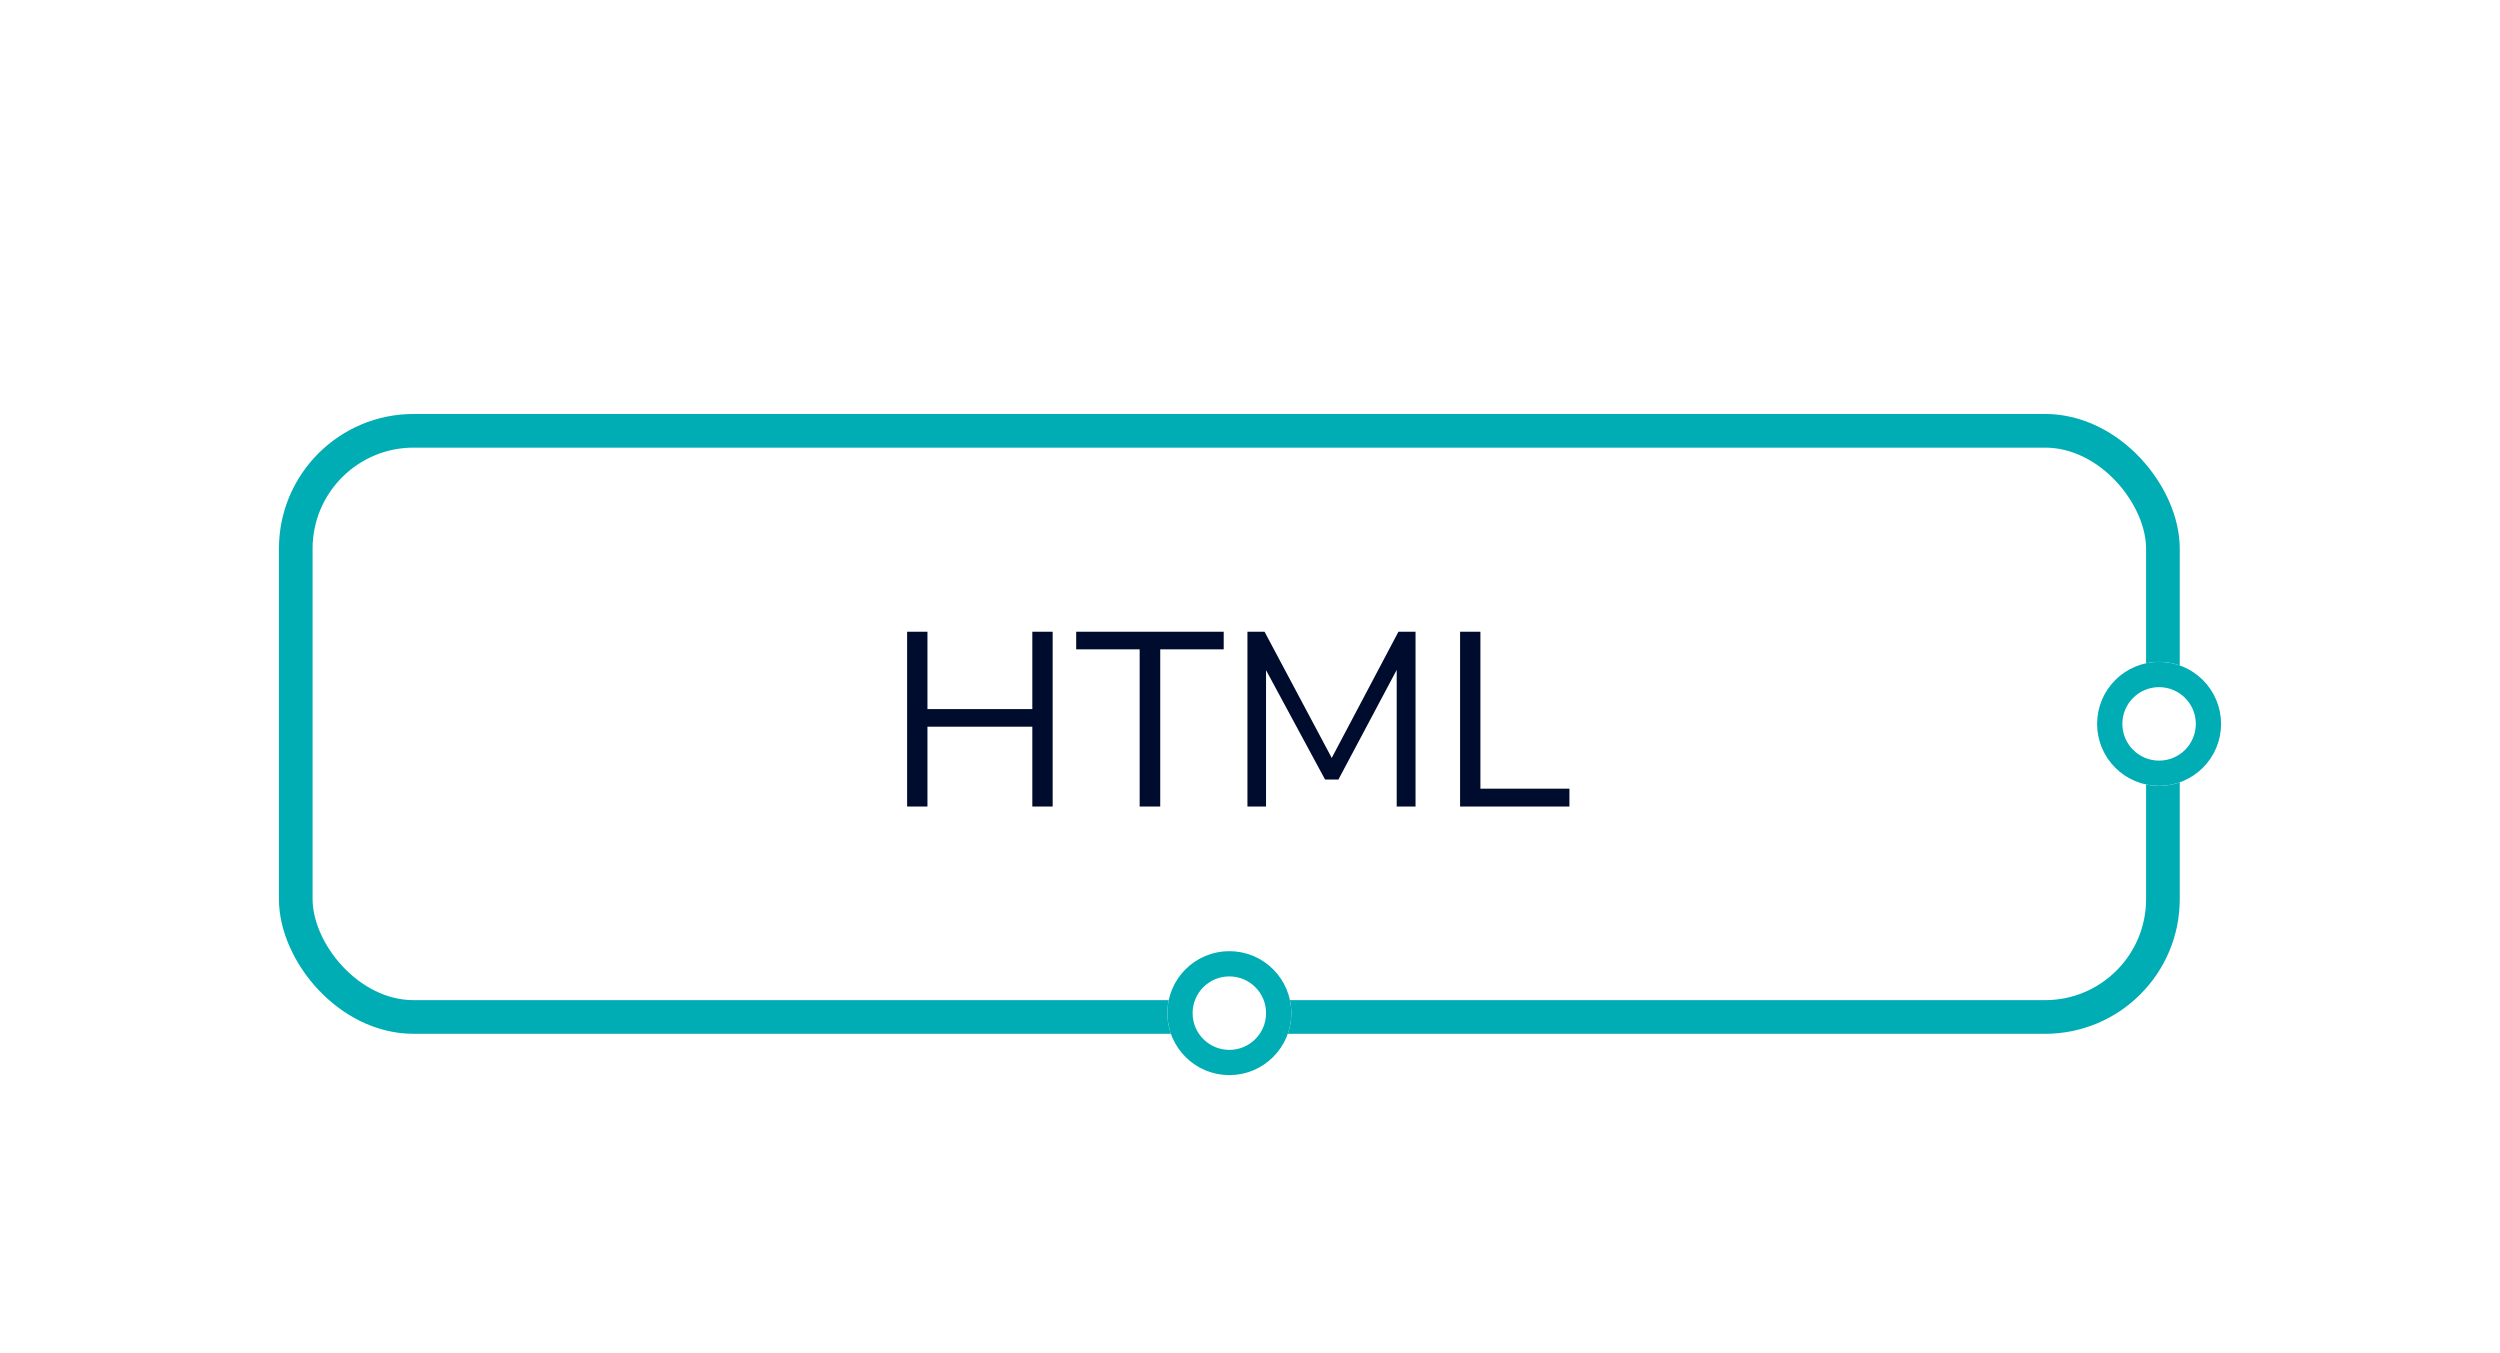<svg width="242" height="131" viewBox="0 0 242 131" fill="none" xmlns="http://www.w3.org/2000/svg">
<g filter="url(#filter0_dd_1_1482)">
<rect x="27" y="14" width="184" height="60" rx="13.036" fill="white"/>
<path d="M87.809 52V35.08H89.777V42.568H99.929V35.08H101.897V52H99.929V44.272H89.777V52H87.809Z" fill="#000C2E"/>
<path d="M110.319 52V36.784H104.175V35.08H118.455V36.784H112.311V52H110.319Z" fill="#000C2E"/>
<path d="M120.752 52V35.08H122.408L128.912 47.296L135.368 35.08H137.024V52H135.2V38.776L129.56 49.384H128.264L122.552 38.8V52H120.752Z" fill="#000C2E"/>
<path d="M141.336 52V35.08H143.304V50.272H151.92V52H141.336Z" fill="#000C2E"/>
<rect x="28.63" y="15.63" width="180.741" height="56.741" rx="11.406" stroke="#00ADB5" stroke-width="3.259"/>
</g>
<g filter="url(#filter1_dd_1_1482)">
<circle cx="209" cy="44" r="6" fill="white"/>
<circle cx="209" cy="44" r="4.778" stroke="#00ADB5" stroke-width="2.444"/>
</g>
<g filter="url(#filter2_dd_1_1482)">
<circle cx="119" cy="72" r="6" fill="white"/>
<circle cx="119" cy="72" r="4.778" stroke="#00ADB5" stroke-width="2.444"/>
</g>
<defs>
<filter id="filter0_dd_1_1482" x="0.928" y="0.964" width="236.143" height="125.179" filterUnits="userSpaceOnUse" color-interpolation-filters="sRGB">
<feFlood flood-opacity="0" result="BackgroundImageFix"/>
<feColorMatrix in="SourceAlpha" type="matrix" values="0 0 0 0 0 0 0 0 0 0 0 0 0 0 0 0 0 0 127 0" result="hardAlpha"/>
<feOffset dy="26.072"/>
<feGaussianBlur stdDeviation="13.036"/>
<feColorMatrix type="matrix" values="0 0 0 0 0 0 0 0 0 0 0 0 0 0 0 0 0 0 0.16 0"/>
<feBlend mode="normal" in2="BackgroundImageFix" result="effect1_dropShadow_1_1482"/>
<feColorMatrix in="SourceAlpha" type="matrix" values="0 0 0 0 0 0 0 0 0 0 0 0 0 0 0 0 0 0 127 0" result="hardAlpha"/>
<feOffset/>
<feGaussianBlur stdDeviation="6.518"/>
<feColorMatrix type="matrix" values="0 0 0 0 0 0 0 0 0 0 0 0 0 0 0 0 0 0 0.12 0"/>
<feBlend mode="normal" in2="effect1_dropShadow_1_1482" result="effect2_dropShadow_1_1482"/>
<feBlend mode="normal" in="SourceGraphic" in2="effect2_dropShadow_1_1482" result="shape"/>
</filter>
<filter id="filter1_dd_1_1482" x="176.928" y="24.964" width="64.143" height="77.179" filterUnits="userSpaceOnUse" color-interpolation-filters="sRGB">
<feFlood flood-opacity="0" result="BackgroundImageFix"/>
<feColorMatrix in="SourceAlpha" type="matrix" values="0 0 0 0 0 0 0 0 0 0 0 0 0 0 0 0 0 0 127 0" result="hardAlpha"/>
<feOffset dy="26.072"/>
<feGaussianBlur stdDeviation="13.036"/>
<feColorMatrix type="matrix" values="0 0 0 0 0 0 0 0 0 0 0 0 0 0 0 0 0 0 0.16 0"/>
<feBlend mode="normal" in2="BackgroundImageFix" result="effect1_dropShadow_1_1482"/>
<feColorMatrix in="SourceAlpha" type="matrix" values="0 0 0 0 0 0 0 0 0 0 0 0 0 0 0 0 0 0 127 0" result="hardAlpha"/>
<feOffset/>
<feGaussianBlur stdDeviation="6.518"/>
<feColorMatrix type="matrix" values="0 0 0 0 0 0 0 0 0 0 0 0 0 0 0 0 0 0 0.12 0"/>
<feBlend mode="normal" in2="effect1_dropShadow_1_1482" result="effect2_dropShadow_1_1482"/>
<feBlend mode="normal" in="SourceGraphic" in2="effect2_dropShadow_1_1482" result="shape"/>
</filter>
<filter id="filter2_dd_1_1482" x="86.928" y="52.964" width="64.143" height="77.179" filterUnits="userSpaceOnUse" color-interpolation-filters="sRGB">
<feFlood flood-opacity="0" result="BackgroundImageFix"/>
<feColorMatrix in="SourceAlpha" type="matrix" values="0 0 0 0 0 0 0 0 0 0 0 0 0 0 0 0 0 0 127 0" result="hardAlpha"/>
<feOffset dy="26.072"/>
<feGaussianBlur stdDeviation="13.036"/>
<feColorMatrix type="matrix" values="0 0 0 0 0 0 0 0 0 0 0 0 0 0 0 0 0 0 0.16 0"/>
<feBlend mode="normal" in2="BackgroundImageFix" result="effect1_dropShadow_1_1482"/>
<feColorMatrix in="SourceAlpha" type="matrix" values="0 0 0 0 0 0 0 0 0 0 0 0 0 0 0 0 0 0 127 0" result="hardAlpha"/>
<feOffset/>
<feGaussianBlur stdDeviation="6.518"/>
<feColorMatrix type="matrix" values="0 0 0 0 0 0 0 0 0 0 0 0 0 0 0 0 0 0 0.12 0"/>
<feBlend mode="normal" in2="effect1_dropShadow_1_1482" result="effect2_dropShadow_1_1482"/>
<feBlend mode="normal" in="SourceGraphic" in2="effect2_dropShadow_1_1482" result="shape"/>
</filter>
</defs>
</svg>
